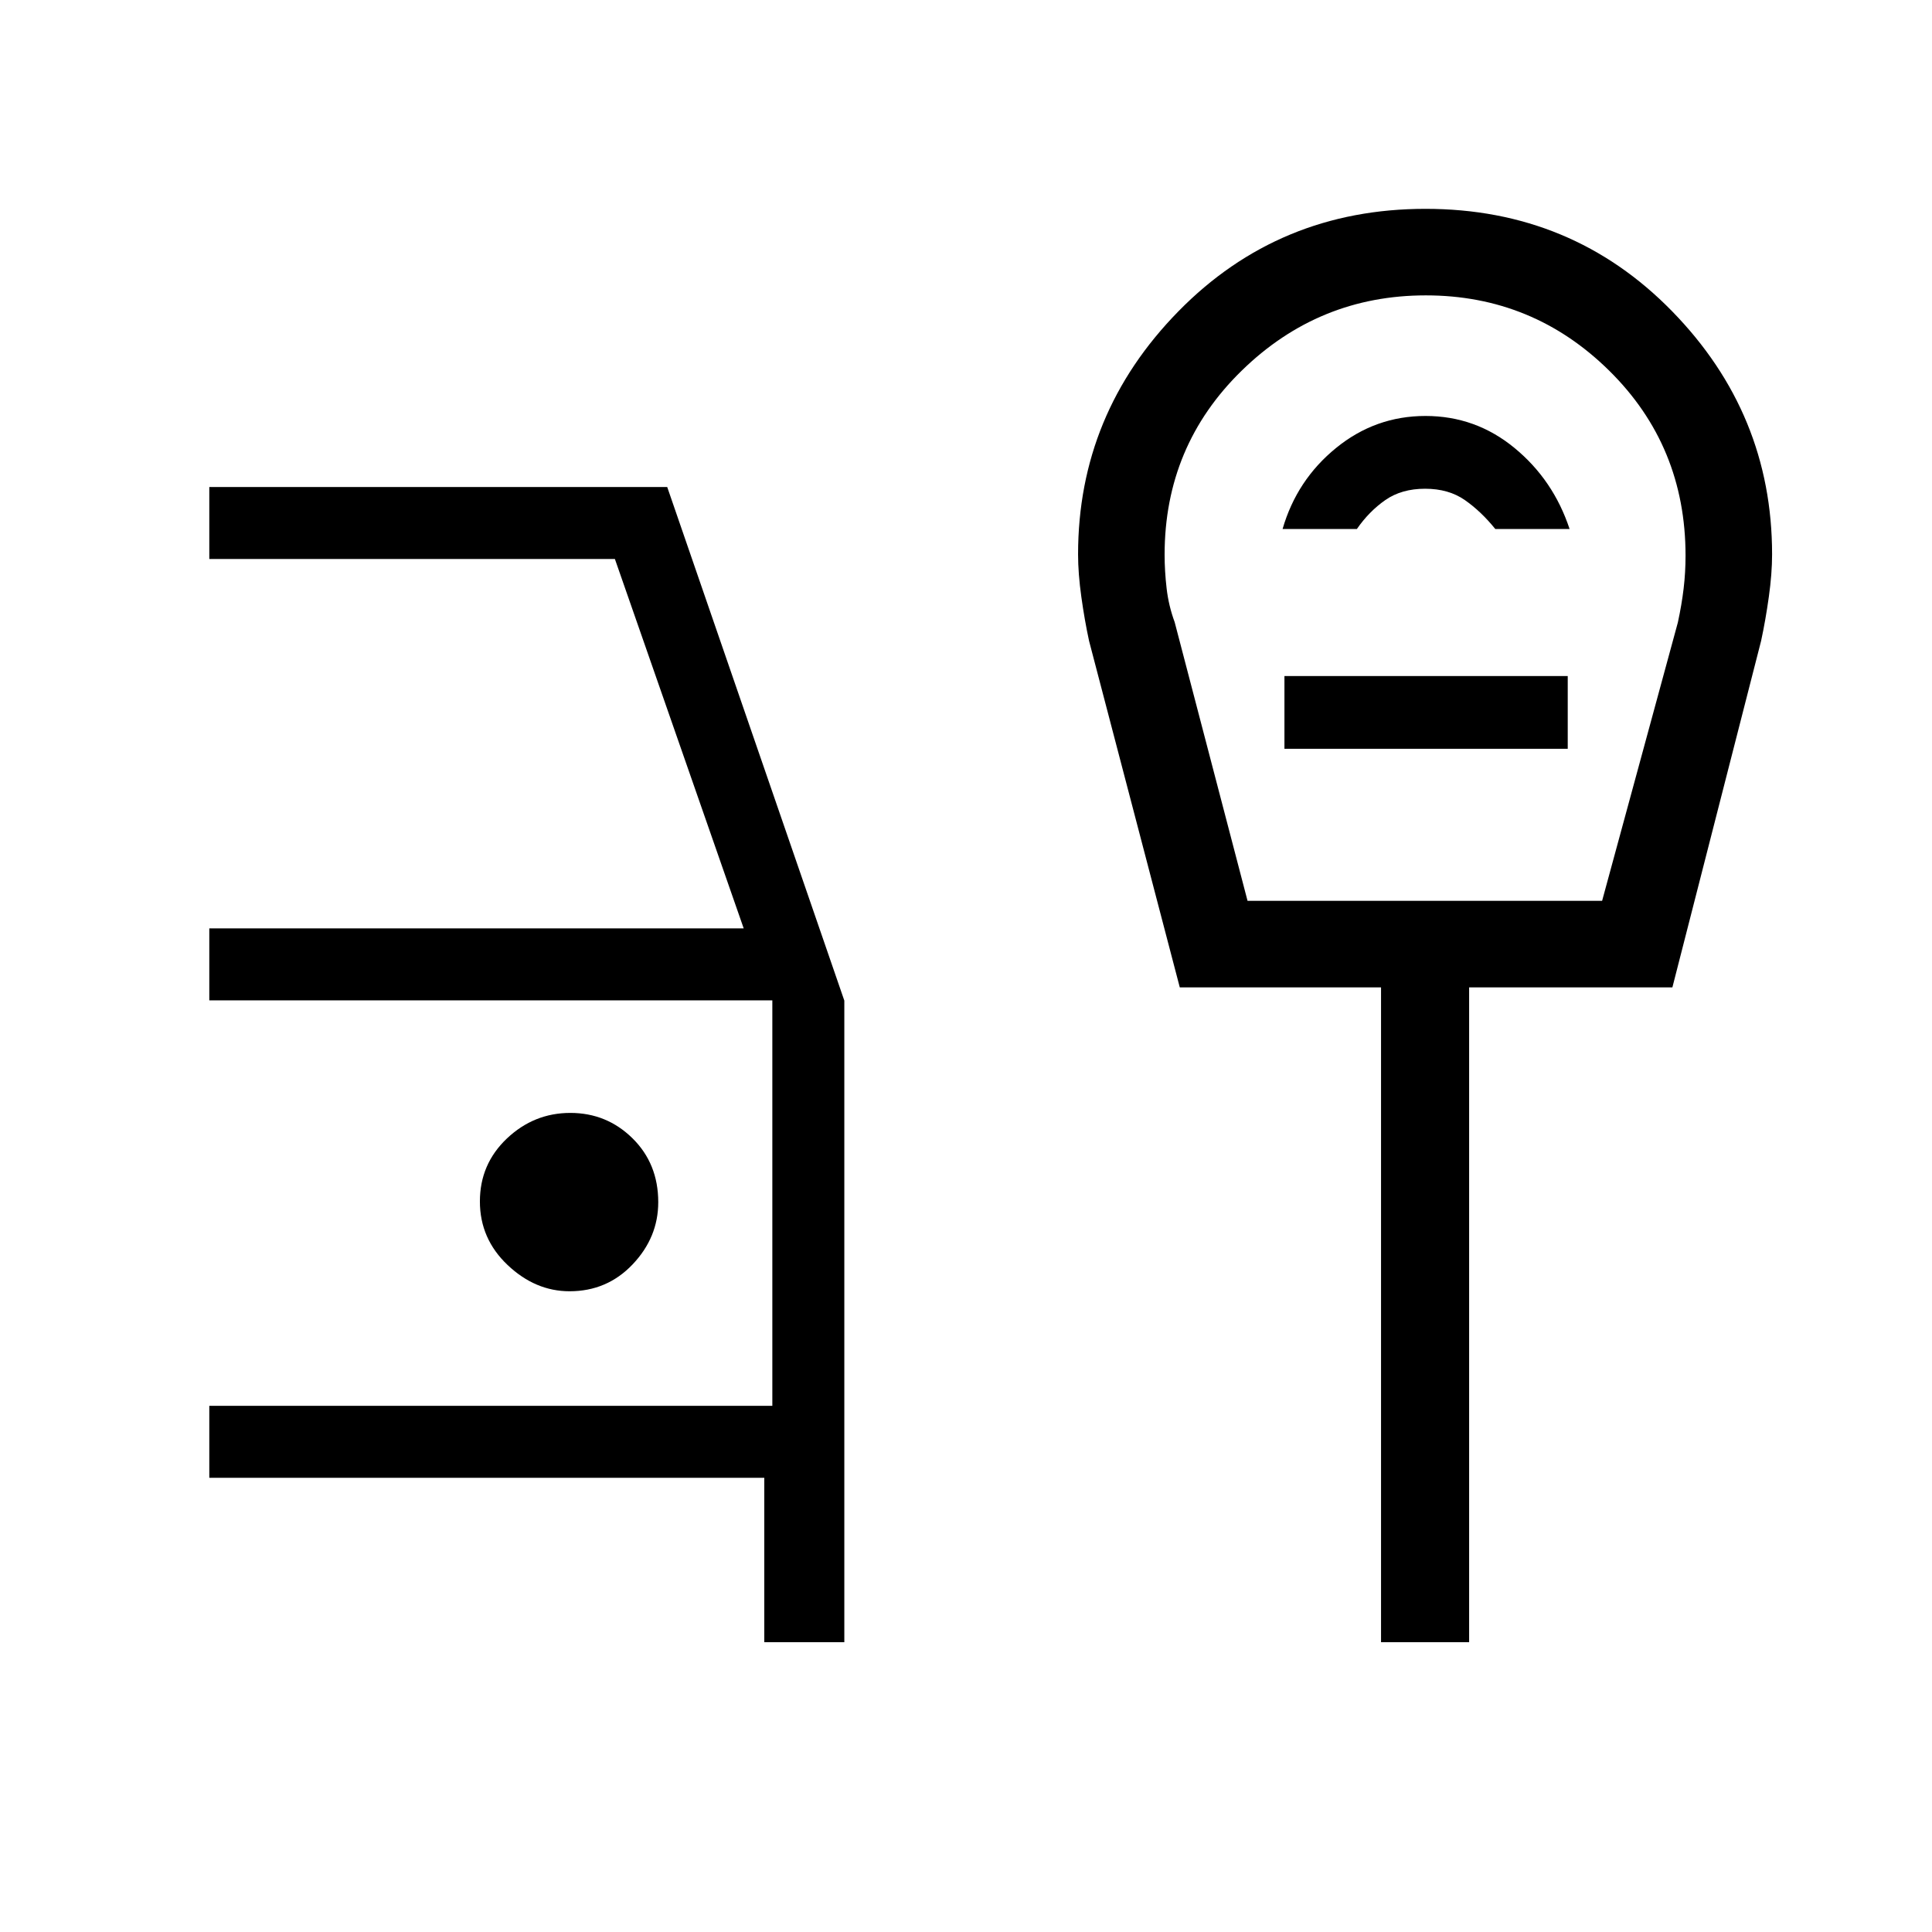 <svg xmlns="http://www.w3.org/2000/svg" height="48" viewBox="0 -960 960 960" width="48"><path d="M379.77-144v-81.69H104v-35.77h279.77v-201.46H104v-35.77h265.54l-64-183.54H104V-718h227.54l88 255.2V-144h-39.77Zm-96.76-174.38q18.68 0 31.37-13.39 12.7-13.39 12.7-30.87 0-19.15-12.81-31.76-12.8-12.6-30.88-12.6t-31.51 12.71q-13.42 12.72-13.42 31.27 0 18.56 13.77 31.6 13.77 13.04 30.78 13.04Zm336.89-194h176.18l37.65-138.36q1.92-8.9 2.86-16.86.95-7.96.95-16.3 0-54.51-37.94-91.92-37.94-37.41-91.12-37.41-53.17 0-91.48 37.4-38.31 37.41-38.31 91.45 0 8.12 1 16.77 1 8.64 4 16.76l36.21 138.47Zm17.41-184.77h36.92q6.08-8.77 14.15-14.39 8.07-5.61 19.74-5.61 11.66 0 19.73 5.61 8.07 5.62 15.15 14.39h36.92q-8.07-24.39-27.38-40.27-19.31-15.89-44.22-15.89t-44.42 15.89q-19.52 15.88-26.59 40.27Zm.92 109.23H779v-36.16H638.23v36.16Zm48 443.92v-325.38h-100l-45.08-172.16q-2.23-10.32-3.84-21.88-1.62-11.57-1.62-21.12 0-69.92 49.9-120.81 49.89-50.88 122.73-50.88 72.83 0 122.53 50.88 49.69 50.89 49.69 120.81 0 9.55-1.62 21.12-1.61 11.56-3.84 21.88L831-469.38H730V-144h-43.77Zm22.39-519.31Z"/></svg>